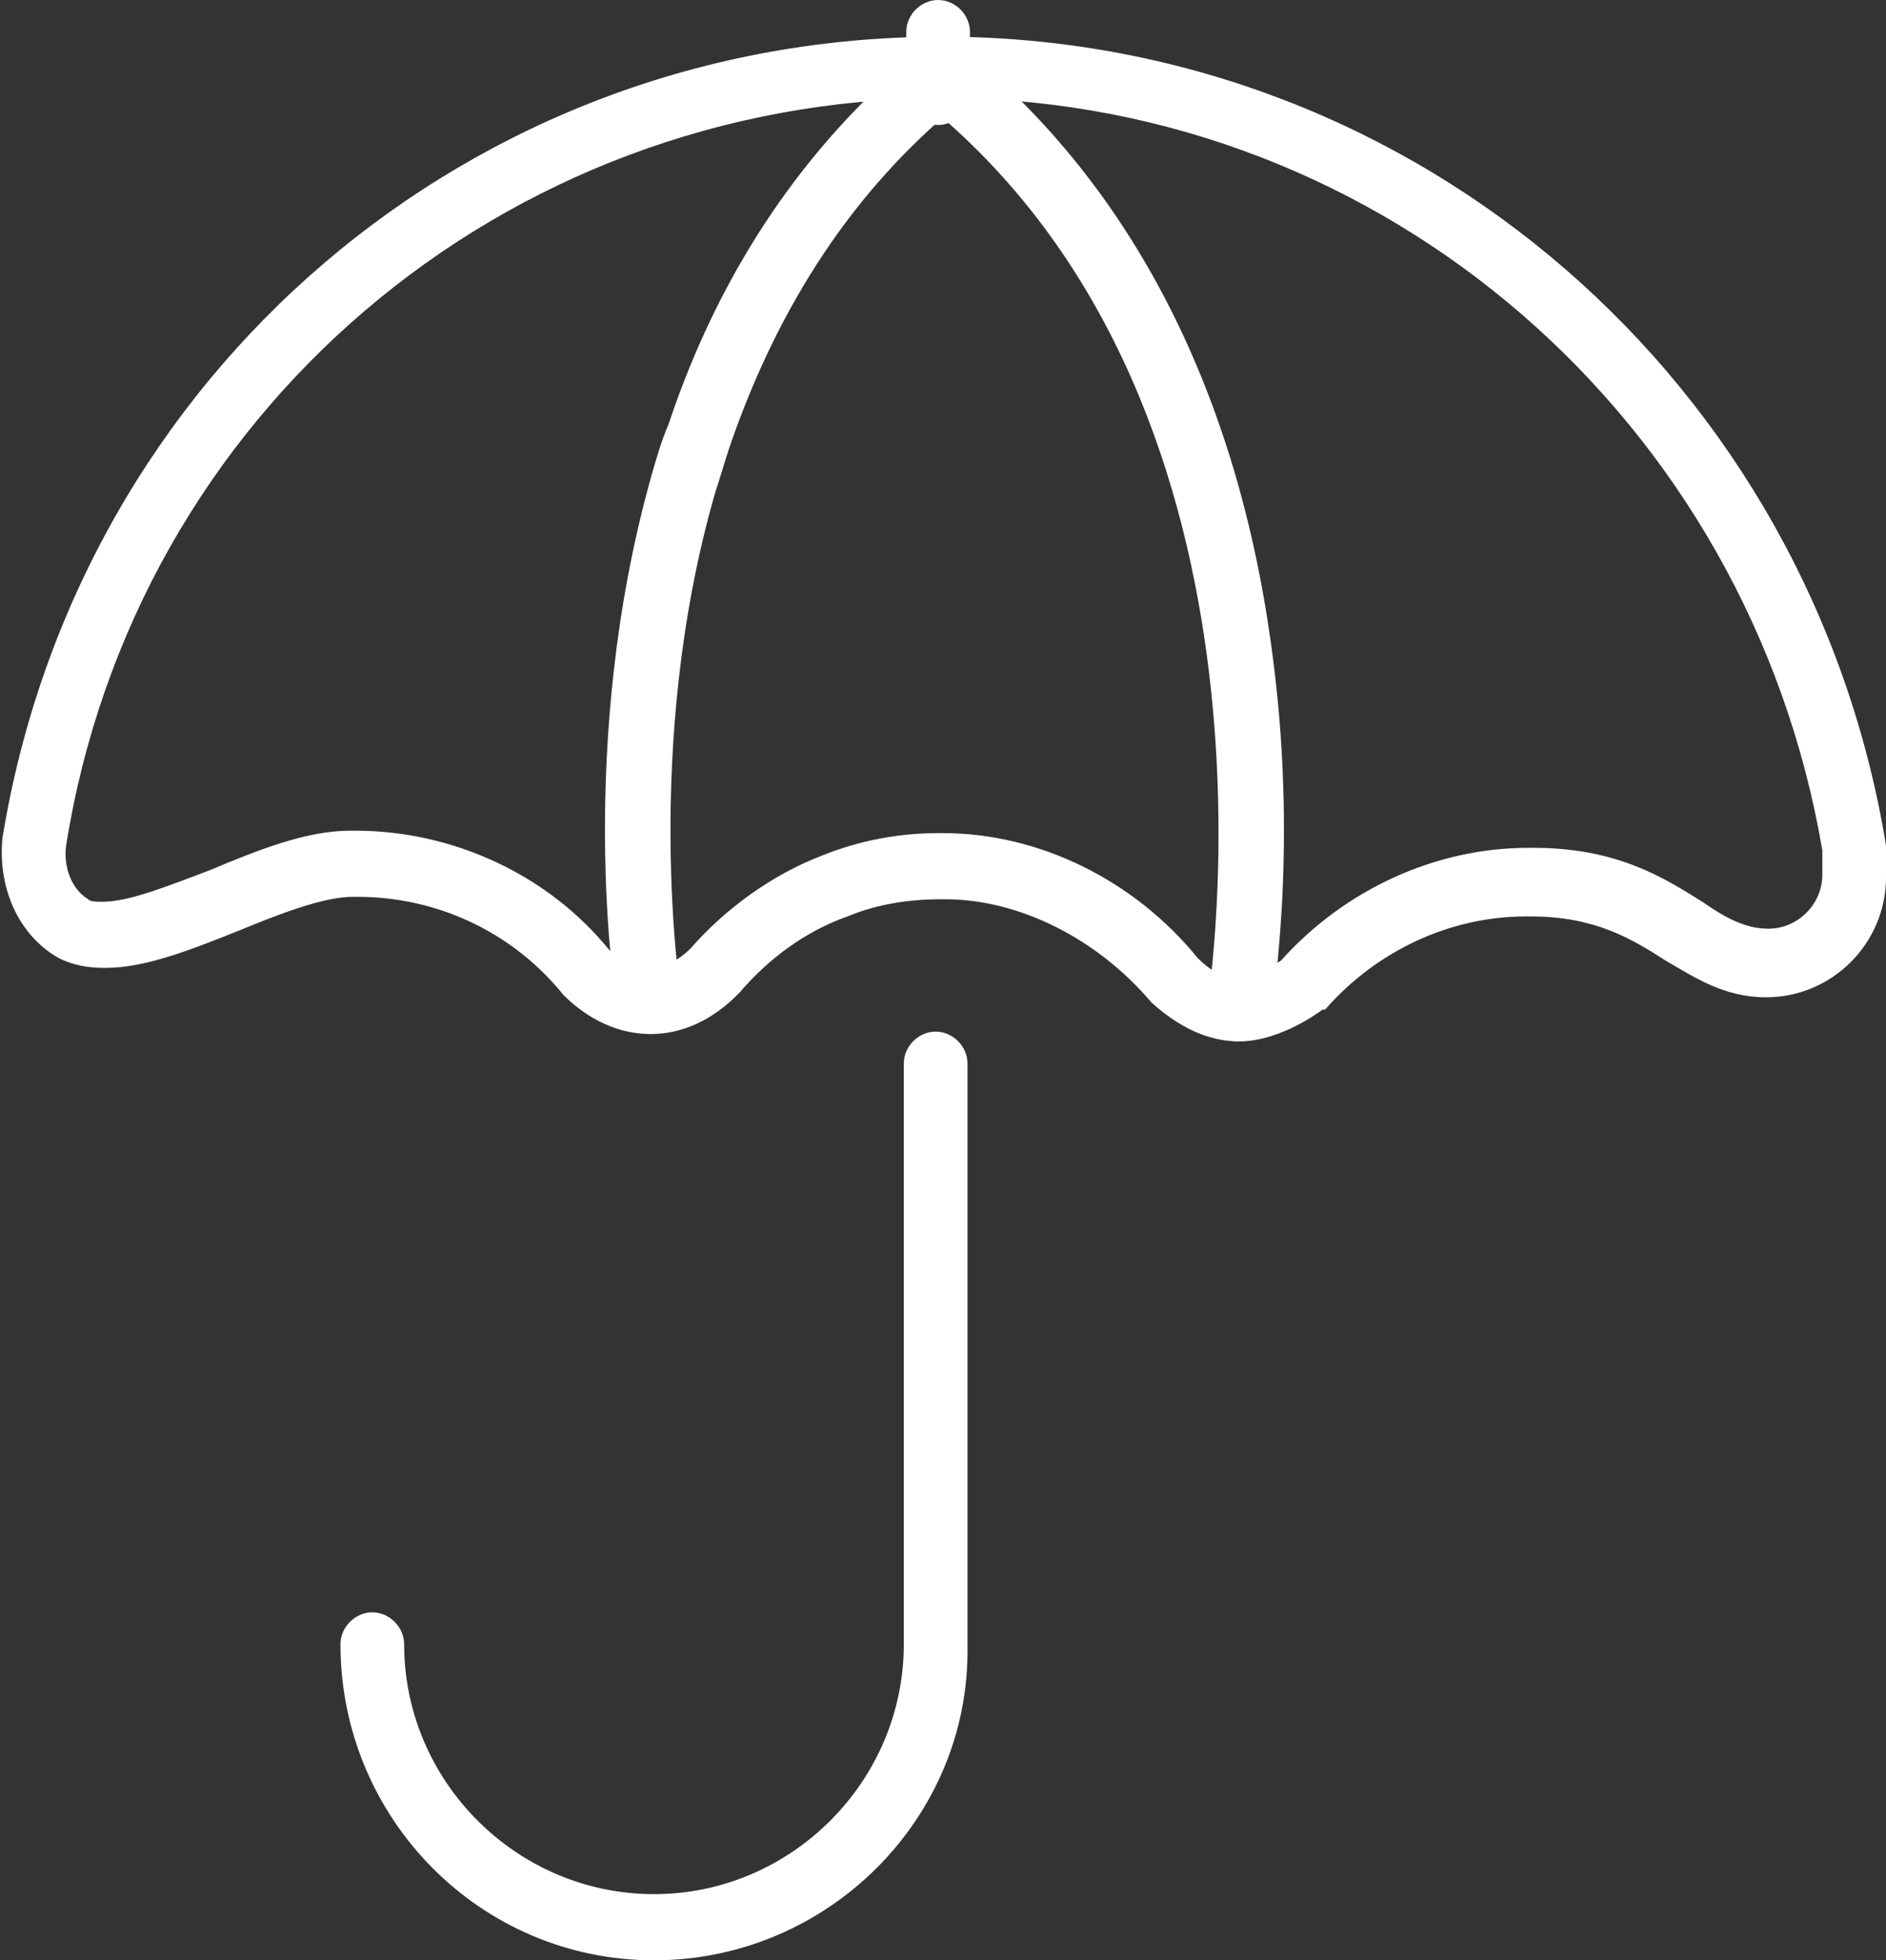 <?xml version="1.0" encoding="utf-8"?>
<!-- Generator: Adobe Illustrator 19.2.1, SVG Export Plug-In . SVG Version: 6.00 Build 0)  -->
<svg version="1.0" id="Capa_1" xmlns="http://www.w3.org/2000/svg" xmlns:xlink="http://www.w3.org/1999/xlink" x="0px" y="0px"
	 viewBox="0 0 77 80" style="enable-background:new 0 0 77 80;" xml:space="preserve">
<rect x="0" y="0" width="77" height="80" fill="#333333" stroke="none"/>
<style type="text/css">
	.st0{fill:#1A63D0;}
	.st1{fill:#FFFFFF;}
</style>
<g>
	<path class="st0" d="M154.7-142.2C154.7-142.2,150.7-145.9,154.7-142.2c0.4,0.3,0.6,0.4,1,0l8-7.5c0.6-0.5,0.6-1.5,0-2l0,0
		c-0.5-0.5-1.4-0.5-1.9,0l-5,4.8v-9.9c0-0.8-0.7-1.5-1.5-1.5h0c-0.8,0-1.5,0.7-1.5,1.5v9.9l-5-4.8c-0.5-0.5-1.4-0.5-1.9,0h0
		c-0.6,0.5-0.6,1.5,0,2L154.7-142.2z"/>
	<path class="st0" d="M164.3-140.3h-18v1.9h18V-140.3z"/>
</g>
<path class="st1" d="M26.7,80c-7.1,0-12.8-5.8-12.8-12.9c0-0.7,0.6-1.3,1.3-1.3c0.7,0,1.3,0.6,1.3,1.3c0,5.6,4.6,10.2,10.2,10.2
	c5.6,0,10.2-4.6,10.2-10.2V43.4c0-0.7,0.6-1.3,1.3-1.3c0.7,0,1.3,0.6,1.3,1.3v23.8C39.6,74.2,33.8,80,26.7,80z M50.6,42.5
	c-1.3,0-2.5-0.6-3.6-1.6c-2.2-2.6-5.4-4.2-8.4-4.2h-0.2c-1.3,0-2.6,0.2-3.8,0.7c-1.7,0.6-3.2,1.7-4.4,3.1c-2.2,2.3-5.1,2.2-7.2,0.1
	c-2.1-2.6-5.2-4-8.4-4h-0.2c-1.2,0-3,0.7-4.7,1.4c-2,0.8-3.8,1.5-5.4,1.5c-0.7,0-1.3-0.1-1.9-0.4c-1.6-0.9-2.5-2.8-2.3-4.9
	c3.1-19,19.2-32.7,38.3-32.7h0.5c19,0.2,35,14.1,38.1,33l0,0.2v1.1c0,2.7-2.2,4.9-4.9,4.9c-1.7,0-2.9-0.8-4.1-1.5
	c-1.4-0.9-2.9-1.8-5.5-1.8h-0.2c-3.1,0-6.1,1.4-8.2,3.8L54,41.2C53.6,41.5,52.1,42.5,50.6,42.5z M38.3,34h0.2
	c3.9,0,7.8,1.9,10.4,5.1c0.5,0.5,1,0.8,1.6,0.8c0.4,0,1.2-0.3,1.8-0.7c2.6-2.9,6.3-4.6,10.1-4.6h0.2c3.4,0,5.3,1.2,6.9,2.2
	c1,0.7,1.8,1.1,2.7,1.1c1.2,0,2.2-1,2.2-2.2v-1c-3-17.6-17.9-30.5-35.5-30.7h-0.5C20.5,4.1,5.5,16.9,2.7,34.5
	c-0.1,0.7,0.1,1.7,0.9,2.2c0.1,0.1,0.3,0.1,0.6,0.1c1.1,0,2.8-0.7,4.4-1.3c1.9-0.8,3.9-1.6,5.7-1.6h0.2c4,0,7.9,1.8,10.4,4.9
	c1,0.9,2.2,1,3.3-0.1c1.4-1.6,3.3-3,5.4-3.8C35.1,34.3,36.7,34,38.3,34z M26.5,42.2c-0.6,0-1.2-0.5-1.3-1.1
	c-0.1-0.4-1.7-10.7,1.4-21.7c0.2-0.7,0.4-1.4,0.7-2.1C29.4,11,32.9,5.9,37.5,2.1c0.6-0.5,1.4-0.4,1.9,0.2c0.5,0.6,0.4,1.4-0.2,1.9
	c-4.3,3.5-7.4,8.2-9.4,14c-0.2,0.6-0.4,1.3-0.6,1.9c-3,10.4-1.4,20.5-1.4,20.6c0.1,0.7-0.4,1.4-1.1,1.5
	C26.6,42.2,26.6,42.2,26.5,42.2z M50.6,42.5c-0.1,0-0.1,0-0.2,0c-0.7-0.1-1.2-0.8-1.1-1.5c0-0.2,3.9-24-11.3-36.6
	c-0.6-0.5-0.6-1.3-0.2-1.9c0.5-0.6,1.3-0.6,1.9-0.2C46.5,8,50.7,16.5,52,27.1c1,7.9-0.1,14.1-0.1,14.3
	C51.7,42.1,51.2,42.5,50.6,42.5z M38.3,5.1c-0.7,0-1.3-0.6-1.3-1.3V1.3c0-0.7,0.6-1.3,1.3-1.3c0.7,0,1.3,0.6,1.3,1.3v2.4
	C39.6,4.5,39,5.1,38.3,5.1z"/>
</svg>
